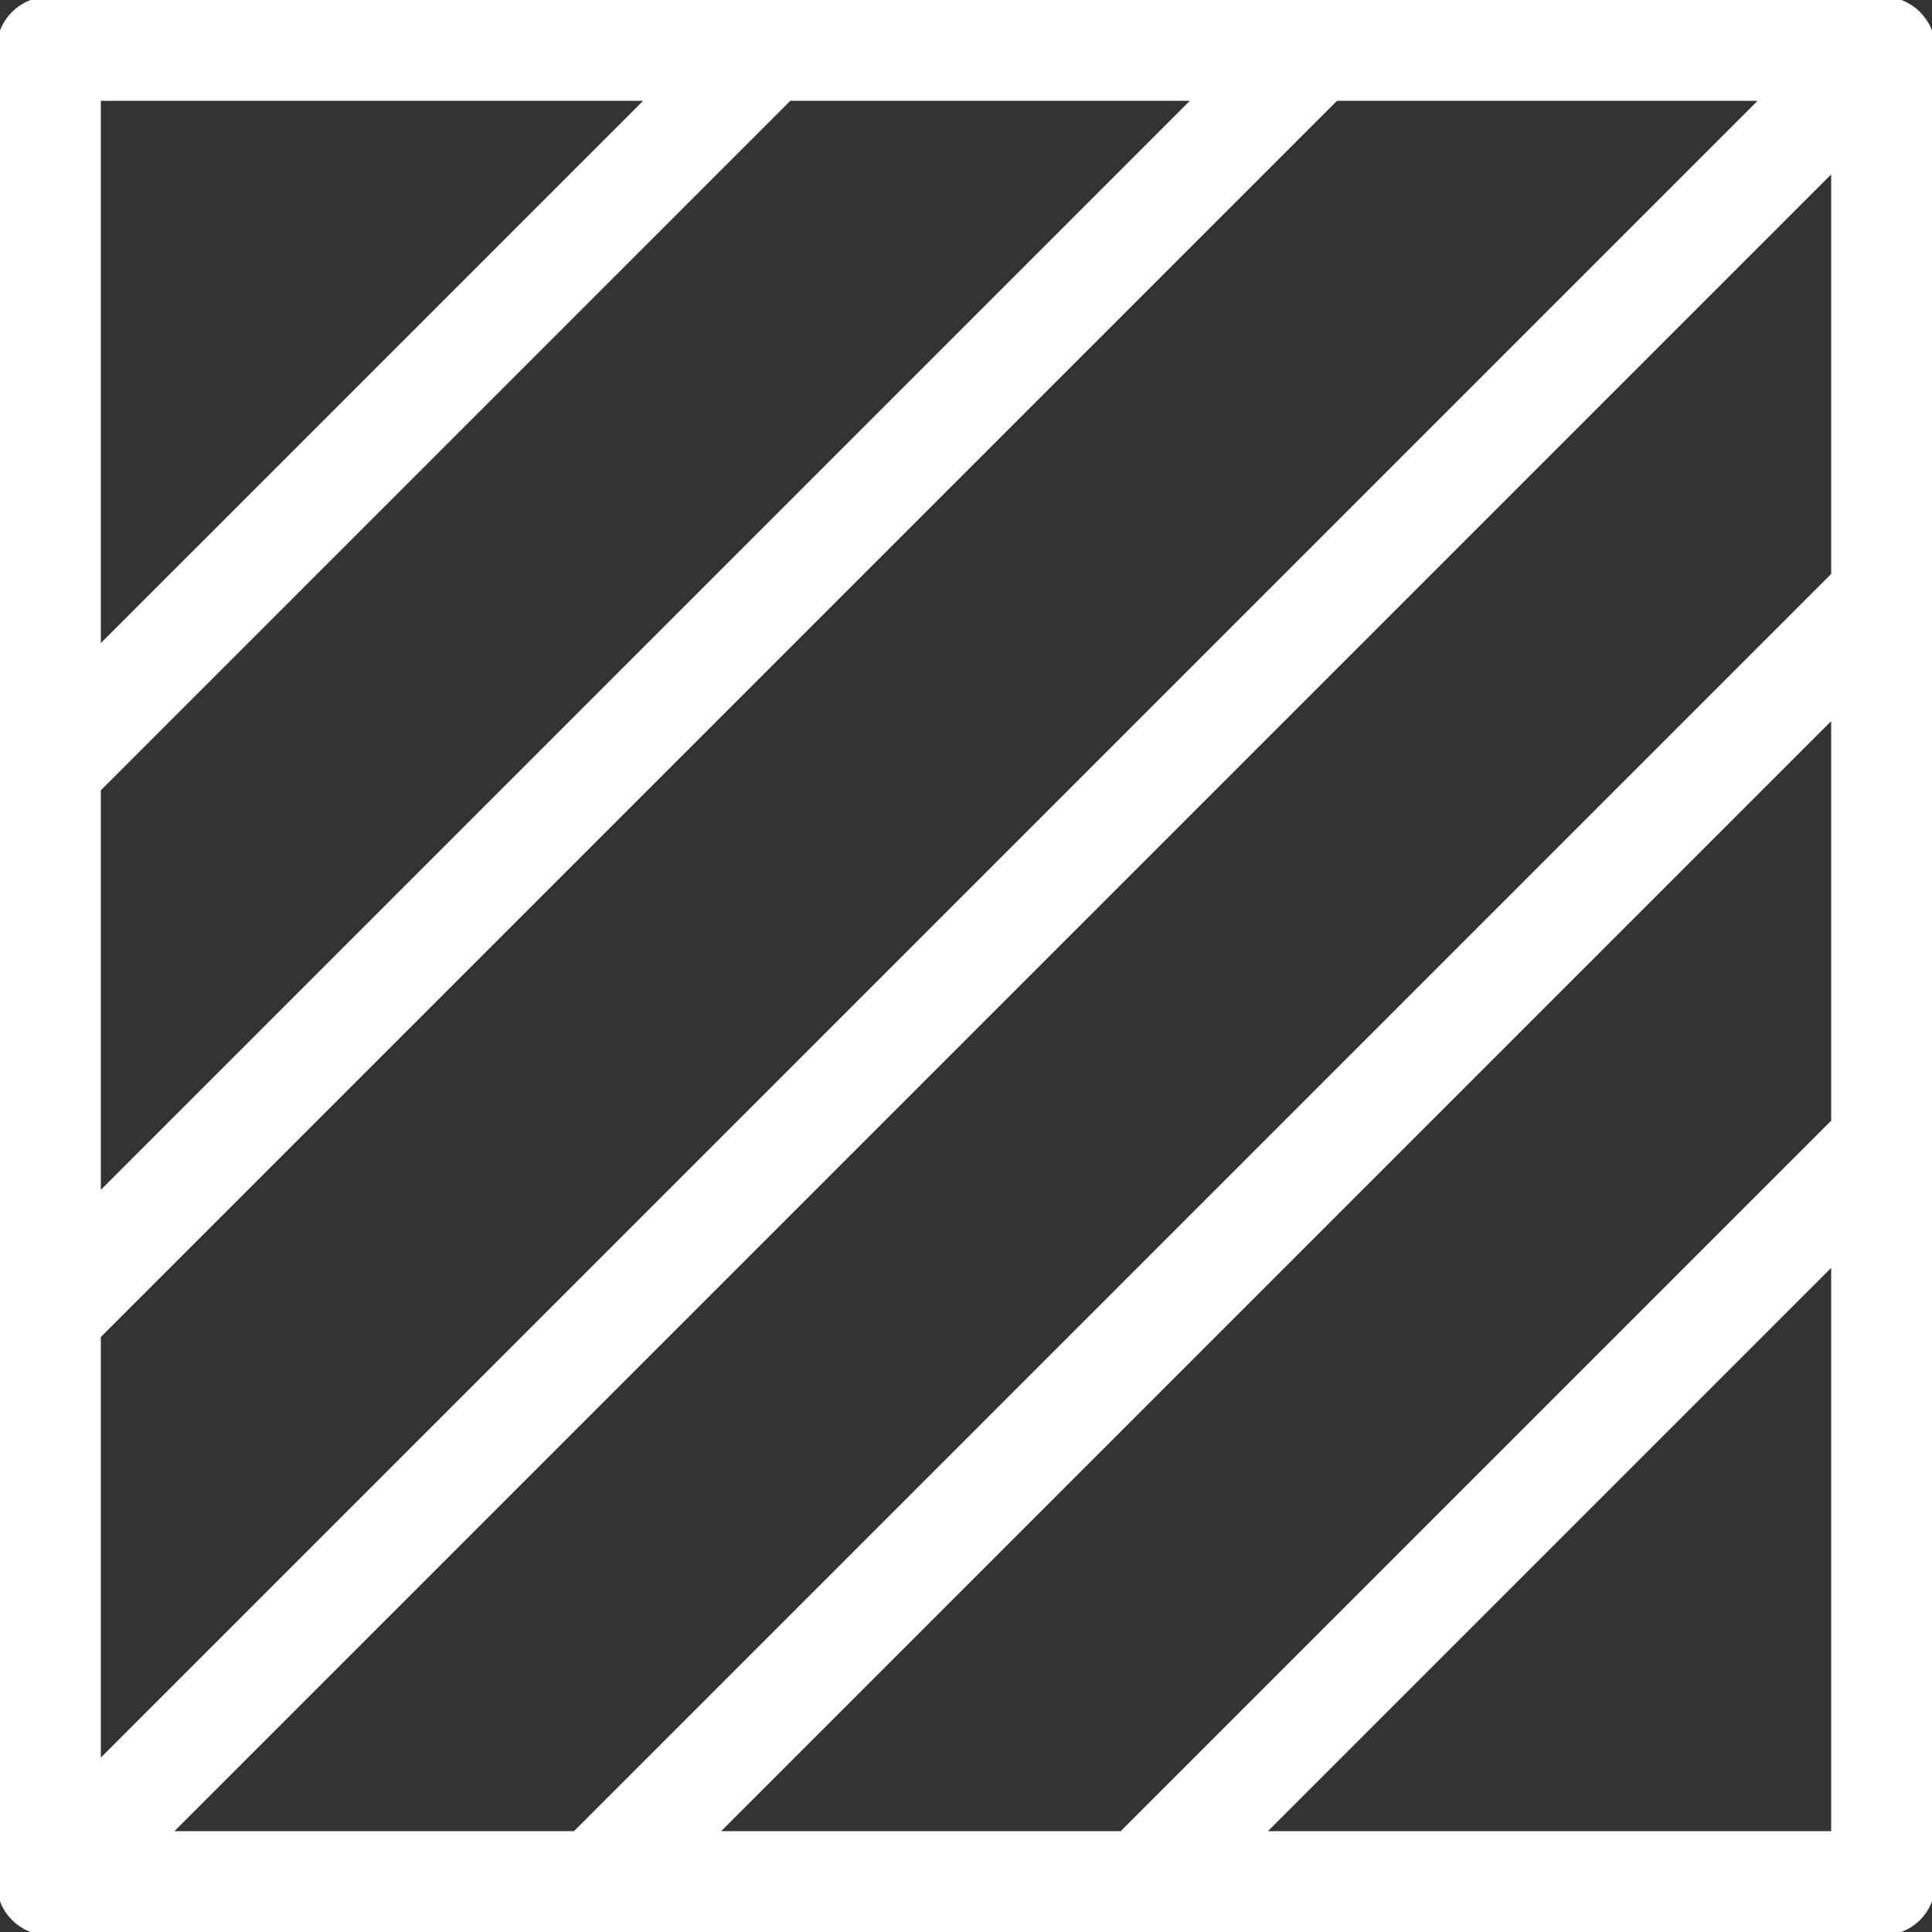 <!DOCTYPE svg PUBLIC "-//W3C//DTD SVG 1.1//EN" "http://www.w3.org/Graphics/SVG/1.1/DTD/svg11.dtd">
<!-- Uploaded to: SVG Repo, www.svgrepo.com, Transformed by: SVG Repo Mixer Tools -->
<svg fill="#ffffff" height="800px" width="800px" version="1.1" id="Capa_1" xmlns="http://www.w3.org/2000/svg" xmlns:xlink="http://www.w3.org/1999/xlink" viewBox="0 0 297 297" xml:space="preserve" stroke="#ffffff">
<rect x="0" y="0" width="297" height="297" fill="#333333" stroke="none"/>
<g id="SVGRepo_bgCarrier" stroke-width="0"/>
<g id="SVGRepo_tracerCarrier" stroke-linecap="round" stroke-linejoin="round"/>
<g id="SVGRepo_iconCarrier"> <path d="M289.5,0H7.5C3.358,0,0,3.357,0,7.5v282c0,4.143,3.358,7.5,7.5,7.5h282c4.143,0,7.5-3.357,7.5-7.5V7.5 C297,3.357,293.643,0,289.5,0z M109.653,282L282,109.654v62.831L172.485,282H109.653z M25.607,282L282,25.607v62.832L88.439,282 H25.607z M184.113,15L15,184.113v-62.832L121.281,15H184.113z M15,205.328L205.328,15h66.065L15,271.393V205.328z M100.067,15 L15,100.066V15H100.067z M193.7,282l88.3-88.3V282H193.7z"/> </g>
</svg>